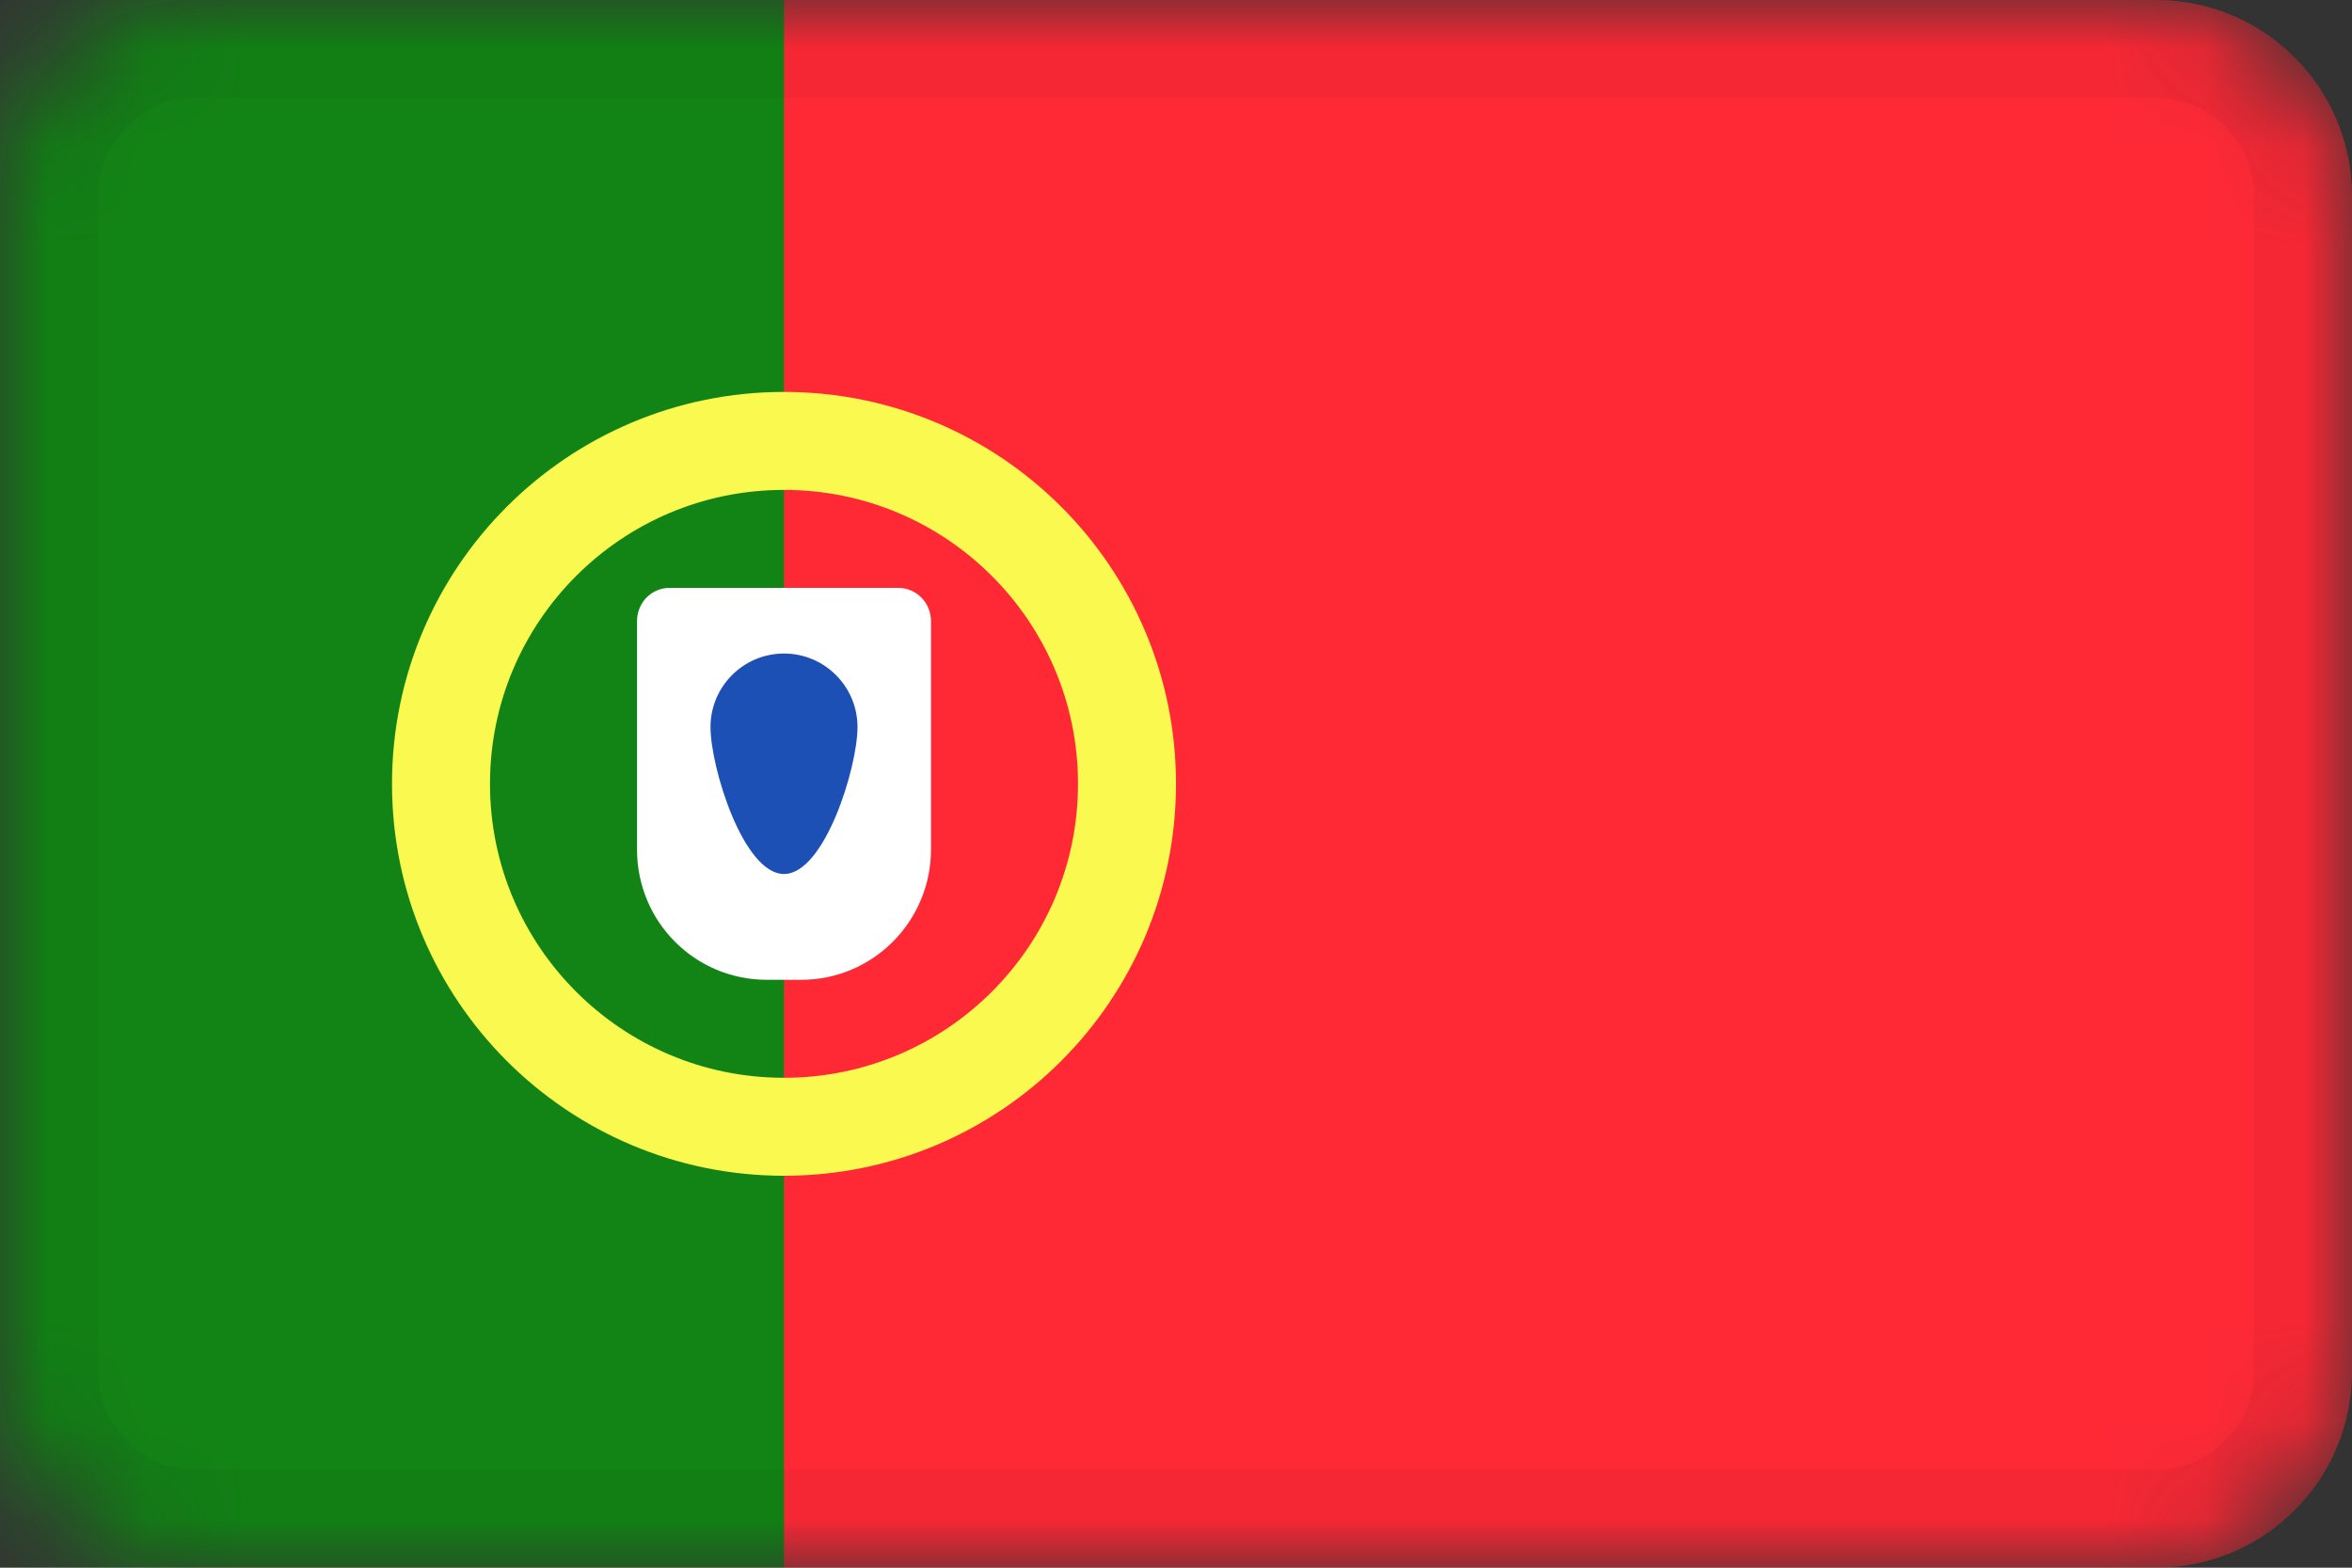 <svg width="24" height="16" viewBox="0 0 24 16" fill="none" xmlns="http://www.w3.org/2000/svg">
<rect x="0" y="0" width="24" height="16" fill="#333333" stroke="none"/>
<mask id="mask0_1905_136" style="mask-type:alpha" maskUnits="userSpaceOnUse" x="0" y="0" width="24" height="16">
<path d="M22 0H2C0.895 0 0 0.895 0 2V14C0 15.105 0.895 16 2 16H22C23.105 16 24 15.105 24 14V2C24 0.895 23.105 0 22 0Z" fill="white"/>
</mask>
<g mask="url(#mask0_1905_136)">
<path d="M22 0H2C0.895 0 0 0.895 0 2V14C0 15.105 0.895 16 2 16H22C23.105 16 24 15.105 24 14V2C24 0.895 23.105 0 22 0Z" fill="#FF2936"/>
<path d="M8 0H0V16H8V0Z" fill="#128415"/>
<path d="M8 11.5C9.933 11.5 11.5 9.933 11.5 8C11.5 6.067 9.933 4.5 8 4.5C6.067 4.5 4.5 6.067 4.5 8C4.5 9.933 6.067 11.5 8 11.5Z" stroke="#FAF94F"/>
<path d="M6.5 6.341C6.5 6.153 6.645 6 6.833 6H9.167C9.351 6 9.5 6.152 9.5 6.341V8.668C9.5 9.404 8.907 10 8.175 10H7.825C7.093 10 6.5 9.41 6.5 8.668V6.341Z" fill="white"/>
<path d="M8 8.92C8.414 8.92 8.75 7.834 8.75 7.42C8.75 7.006 8.414 6.67 8 6.67C7.586 6.67 7.25 7.006 7.25 7.42C7.25 7.834 7.586 8.92 8 8.92Z" fill="#1D50B5"/>
<path fill-rule="evenodd" clip-rule="evenodd" d="M22 1H2C1.448 1 1 1.448 1 2V14C1 14.552 1.448 15 2 15H22C22.552 15 23 14.552 23 14V2C23 1.448 22.552 1 22 1ZM2 0C0.895 0 0 0.895 0 2V14C0 15.105 0.895 16 2 16H22C23.105 16 24 15.105 24 14V2C24 0.895 23.105 0 22 0H2Z" fill="black" fill-opacity="0.04"/>
</g>
</svg>

